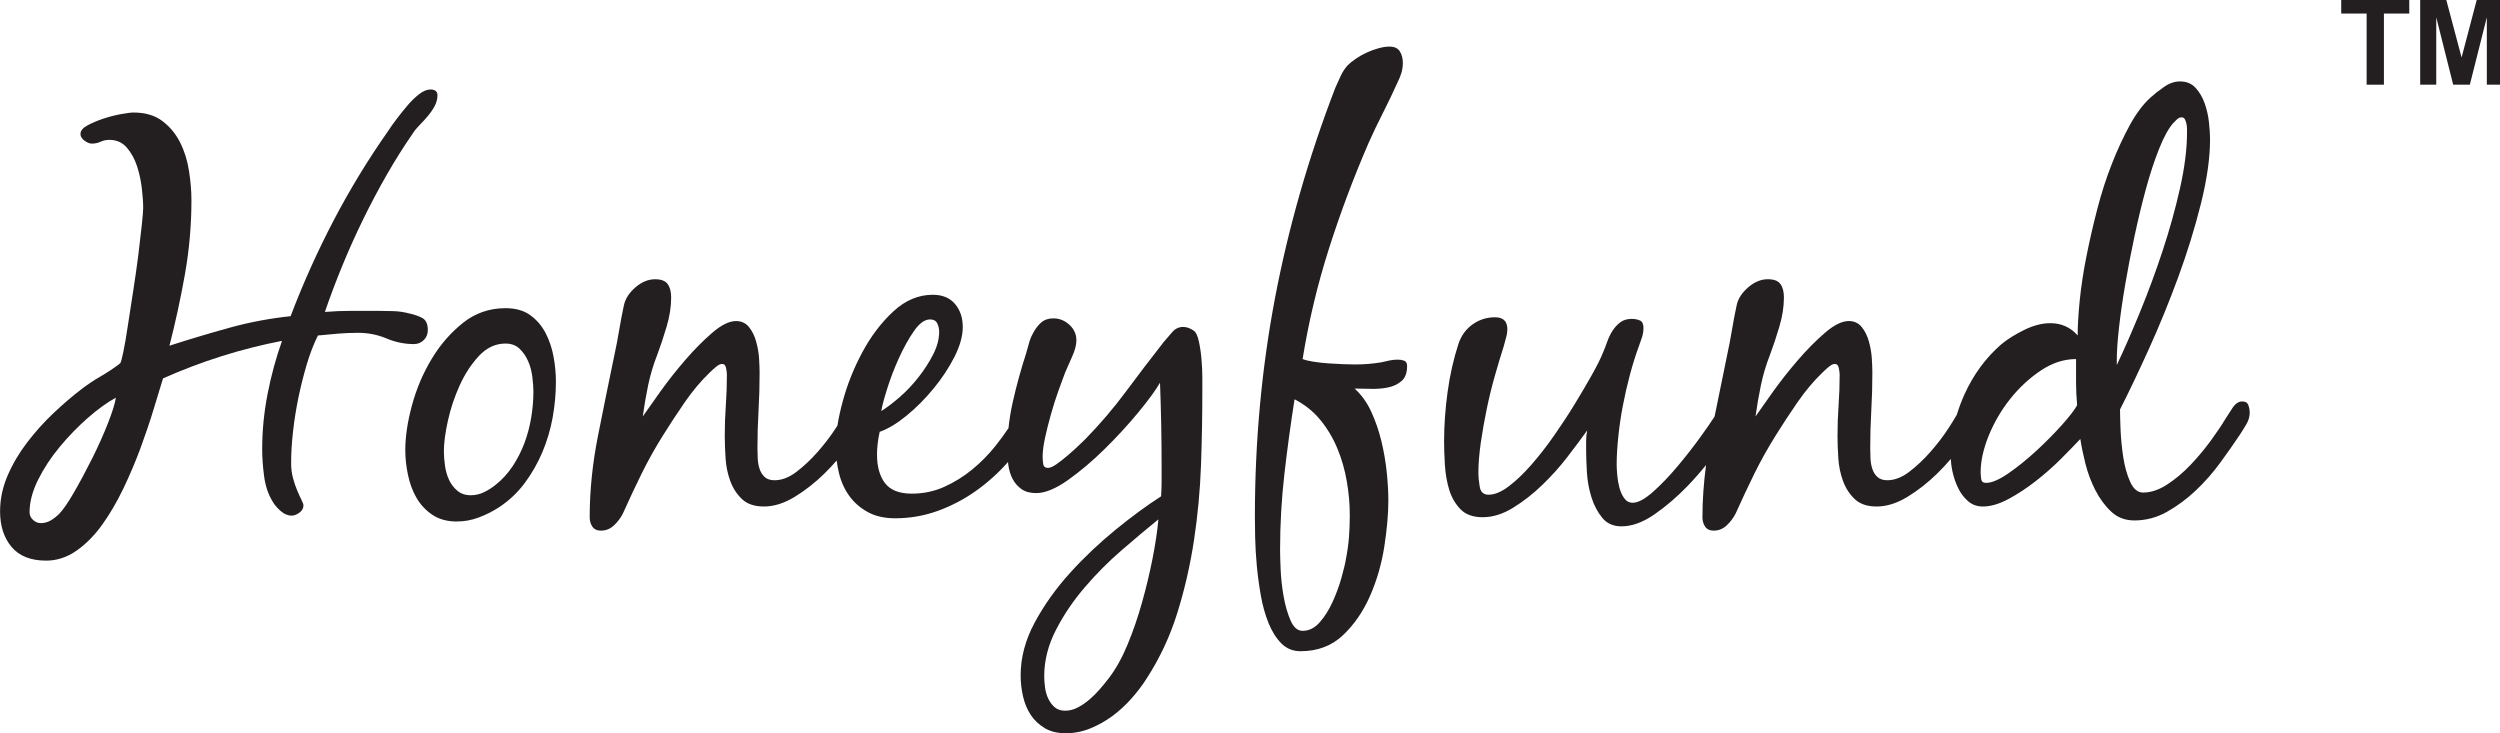 <?xml version="1.0" encoding="UTF-8" standalone="no"?>
<!-- Created with Inkscape (http://www.inkscape.org/) -->

<svg
   xmlns:dc="http://purl.org/dc/elements/1.1/"
   xmlns:cc="http://creativecommons.org/ns#"
   xmlns:rdf="http://www.w3.org/1999/02/22-rdf-syntax-ns#"
   xmlns:svg="http://www.w3.org/2000/svg"
   xmlns="http://www.w3.org/2000/svg"
   xmlns:sodipodi="http://sodipodi.sourceforge.net/DTD/sodipodi-0.dtd"
   xmlns:inkscape="http://www.inkscape.org/namespaces/inkscape"
   id="svg4276"
   version="1.1"
   inkscape:version="0.91 r13725"
   xml:space="preserve"
   width="250"
   height="73.332"
   viewBox="0 0 250 73.332"
   sodipodi:docname="honeyfund.svg"><defs
     id="defs4280"><clipPath
       clipPathUnits="userSpaceOnUse"
       id="clipPath4290"><path
         d="m 0,183 513.667,0 0,-183 L 0,0 0,183 Z"
         id="path4292"
         inkscape:connector-curvature="0" /></clipPath></defs><sodipodi:namedview
     pagecolor="#ffffff"
     bordercolor="#666666"
     borderopacity="1"
     objecttolerance="10"
     gridtolerance="10"
     guidetolerance="10"
     inkscape:pageopacity="0"
     inkscape:pageshadow="2"
     inkscape:window-width="1445"
     inkscape:window-height="844"
     id="namedview4278"
     showgrid="false"
     fit-margin-top="0"
     fit-margin-left="0"
     fit-margin-right="0"
     fit-margin-bottom="0"
     inkscape:zoom="1.4142136"
     inkscape:cx="317.43667"
     inkscape:cy="107.17529"
     inkscape:window-x="0"
     inkscape:window-y="0"
     inkscape:window-maximized="0"
     inkscape:current-layer="g4284" /><g
     id="g4284"
     inkscape:groupmode="layer"
     inkscape:label="honeyfund"
     transform="matrix(1.25,0,0,-1.25,-17.167,93.877)"><g
       clip-path="url(#clipPath4290)"
       id="g4288"
       transform="matrix(0.425,0,0,0.425,7.903,9.459)"><g
         transform="translate(34.063,74.853)"
         id="g4294"><path
           inkscape:connector-curvature="0"
           id="path4296"
           style="fill:#231f20;fill-opacity:1;fill-rule:nonzero;stroke:none"
           d="m 0,0 c -0.842,-2.155 -1.835,-4.372 -2.976,-6.659 -1.146,-2.287 -2.287,-4.422 -3.433,-6.409 -1.141,-1.983 -2.085,-3.346 -2.824,-4.085 -0.472,-0.468 -0.994,-0.874 -1.564,-1.211 -0.571,-0.336 -1.195,-0.505 -1.864,-0.505 -0.542,0 -1.027,0.201 -1.466,0.608 -0.435,0.402 -0.653,0.874 -0.653,1.412 0,1.95 0.538,3.999 1.614,6.154 1.075,2.152 2.434,4.221 4.085,6.204 1.646,1.983 3.411,3.801 5.296,5.452 1.884,1.646 3.633,2.906 5.247,3.781 C 1.326,3.732 0.842,2.151 0,0 m 59.427,15.589 c 0.505,0.505 0.759,1.124 0.759,1.868 0,1.141 -0.34,1.896 -1.01,2.27 -0.673,0.369 -1.482,0.653 -2.422,0.858 -1.01,0.267 -2.02,0.419 -3.026,0.451 -1.01,0.033 -2.02,0.05 -3.029,0.05 l -4.943,0 c -1.614,0 -3.264,-0.066 -4.943,-0.201 0.94,2.758 2.015,5.616 3.226,8.576 1.212,2.96 2.525,5.887 3.938,8.777 1.412,2.895 2.906,5.719 4.487,8.478 1.581,2.755 3.215,5.346 4.894,7.768 0.336,0.538 0.776,1.075 1.313,1.613 0.538,0.538 1.06,1.113 1.565,1.716 0.505,0.608 0.923,1.228 1.26,1.868 0.337,0.637 0.505,1.294 0.505,1.967 0,0.739 -0.439,1.108 -1.314,1.108 -0.673,0 -1.396,-0.299 -2.167,-0.907 -0.772,-0.603 -1.515,-1.33 -2.222,-2.168 C 55.592,58.84 54.919,57.998 54.283,57.156 53.642,56.315 53.154,55.625 52.821,55.091 48.987,49.639 45.538,43.99 42.475,38.14 39.417,32.286 36.707,26.267 34.355,20.08 30.454,19.673 26.62,18.951 22.851,17.908 19.086,16.865 15.318,15.74 11.553,14.529 c 1.141,4.438 2.118,8.946 2.927,13.52 0.805,4.573 1.211,9.184 1.211,13.823 0,1.749 -0.152,3.596 -0.456,5.55 -0.303,1.95 -0.858,3.732 -1.666,5.346 -0.805,1.617 -1.918,2.96 -3.33,4.035 -1.412,1.076 -3.227,1.618 -5.448,1.618 -0.468,0 -1.26,-0.103 -2.369,-0.304 -1.112,-0.201 -2.221,-0.488 -3.329,-0.858 -1.113,-0.369 -2.102,-0.792 -2.977,-1.26 -0.874,-0.472 -1.314,-1.01 -1.314,-1.614 0,-0.472 0.255,-0.895 0.76,-1.264 0.505,-0.37 0.957,-0.554 1.359,-0.554 0.608,0 1.162,0.119 1.667,0.353 0.505,0.234 1.059,0.353 1.662,0.353 1.347,0 2.439,-0.489 3.281,-1.462 C 4.372,50.834 5.009,49.672 5.448,48.33 5.883,46.983 6.187,45.587 6.355,44.142 6.524,42.697 6.61,41.469 6.61,40.46 6.61,39.987 6.524,38.945 6.355,37.331 6.187,35.718 5.969,33.833 5.703,31.682 5.432,29.527 5.111,27.277 4.742,24.92 4.372,22.568 4.036,20.38 3.732,18.364 3.432,16.344 3.145,14.681 2.874,13.367 2.607,12.058 2.406,11.335 2.27,11.2 1.125,10.325 -0.086,9.517 -1.363,8.778 -2.64,8.039 -3.851,7.23 -4.996,6.355 -6.675,5.078 -8.424,3.58 -10.239,1.868 -12.058,0.152 -13.72,-1.7 -15.235,-3.683 c -1.515,-1.983 -2.743,-4.068 -3.683,-6.256 -0.94,-2.184 -1.412,-4.422 -1.412,-6.709 0,-2.759 0.722,-4.996 2.167,-6.708 1.446,-1.716 3.617,-2.574 6.508,-2.574 2.019,0 3.92,0.624 5.702,1.868 1.782,1.244 3.395,2.874 4.845,4.894 1.445,2.015 2.771,4.286 3.982,6.806 1.211,2.525 2.287,5.063 3.231,7.62 0.94,2.554 1.765,4.992 2.471,7.316 0.707,2.32 1.294,4.253 1.766,5.801 3.633,1.614 7.316,3.01 11.048,4.188 3.731,1.174 7.517,2.135 11.351,2.874 C 31.596,12.21 30.688,8.864 30.015,5.399 29.342,1.934 29.009,-1.515 29.009,-4.943 c 0,-1.548 0.115,-3.231 0.353,-5.046 0.234,-1.814 0.756,-3.399 1.565,-4.741 0.332,-0.608 0.837,-1.212 1.51,-1.815 0.674,-0.608 1.38,-0.911 2.119,-0.911 0.472,0 0.961,0.188 1.465,0.558 0.501,0.365 0.756,0.821 0.756,1.359 0,0.201 -0.119,0.538 -0.353,1.01 -0.238,0.472 -0.505,1.059 -0.809,1.765 -0.3,0.706 -0.571,1.499 -0.805,2.373 -0.238,0.87 -0.353,1.815 -0.353,2.825 0,1.814 0.115,3.781 0.353,5.903 0.234,2.119 0.571,4.237 1.006,6.356 0.439,2.118 0.961,4.204 1.564,6.256 0.608,2.049 1.314,3.884 2.119,5.498 1.281,0.135 2.541,0.25 3.785,0.353 1.244,0.102 2.504,0.152 3.785,0.152 1.881,0 3.662,-0.354 5.346,-1.06 1.683,-0.706 3.395,-1.059 5.148,-1.059 0.739,0 1.359,0.251 1.864,0.756" /></g><g
         transform="translate(113.722,75.913)"
         id="g4298"><path
           inkscape:connector-curvature="0"
           id="path4300"
           style="fill:#231f20;fill-opacity:1;fill-rule:nonzero;stroke:none"
           d="m 0,0 c -0.271,-1.65 -0.69,-3.247 -1.26,-4.791 -0.575,-1.548 -1.314,-3.014 -2.221,-4.389 -0.908,-1.379 -2.004,-2.574 -3.281,-3.584 -0.673,-0.538 -1.396,-0.994 -2.167,-1.363 -0.776,-0.369 -1.602,-0.554 -2.472,-0.554 -1.01,0 -1.852,0.287 -2.525,0.858 -0.673,0.57 -1.194,1.26 -1.564,2.069 -0.369,0.809 -0.62,1.7 -0.755,2.673 -0.136,0.977 -0.202,1.868 -0.202,2.676 0,1.544 0.251,3.461 0.756,5.748 0.505,2.287 1.244,4.508 2.221,6.659 0.973,2.156 2.184,4.003 3.633,5.551 1.445,1.548 3.108,2.319 4.993,2.319 1.075,0 1.95,-0.32 2.623,-0.956 0.673,-0.641 1.211,-1.412 1.613,-2.32 C -0.201,9.685 0.066,8.691 0.201,7.62 0.337,6.54 0.402,5.6 0.402,4.791 0.402,3.243 0.267,1.646 0,0 m 2.673,15.892 c -0.707,1.343 -1.663,2.455 -2.874,3.33 -1.211,0.874 -2.759,1.309 -4.643,1.309 -3.026,0 -5.699,-0.923 -8.023,-2.775 -2.319,-1.847 -4.286,-4.118 -5.899,-6.807 -1.618,-2.693 -2.845,-5.587 -3.683,-8.679 -0.841,-3.095 -1.264,-5.92 -1.264,-8.473 0,-1.482 0.168,-3.03 0.505,-4.644 0.336,-1.613 0.874,-3.062 1.613,-4.339 0.743,-1.277 1.733,-2.336 2.977,-3.178 1.244,-0.837 2.775,-1.26 4.594,-1.26 1.412,0 2.787,0.25 4.134,0.755 1.346,0.505 2.59,1.129 3.736,1.868 1.95,1.277 3.596,2.825 4.943,4.644 1.342,1.814 2.455,3.764 3.329,5.85 0.875,2.085 1.511,4.253 1.918,6.507 0.402,2.254 0.603,4.491 0.603,6.708 0,1.548 -0.152,3.129 -0.451,4.742 -0.304,1.618 -0.809,3.096 -1.515,4.442" /></g><g
         transform="translate(230.663,49.276)"
         id="g4302"><path
           inkscape:connector-curvature="0"
           id="path4304"
           style="fill:#231f20;fill-opacity:1;fill-rule:nonzero;stroke:none"
           d="m 0,0 c -0.542,-2.726 -1.195,-5.464 -1.971,-8.223 -0.771,-2.759 -1.679,-5.399 -2.722,-7.92 -1.042,-2.525 -2.237,-4.655 -3.584,-6.408 -0.468,-0.604 -1.005,-1.261 -1.613,-1.967 -0.604,-0.706 -1.26,-1.363 -1.967,-1.966 -0.706,-0.608 -1.445,-1.113 -2.221,-1.515 -0.771,-0.403 -1.564,-0.604 -2.369,-0.604 -0.808,0 -1.465,0.218 -1.966,0.653 -0.505,0.439 -0.911,0.977 -1.211,1.617 -0.304,0.641 -0.505,1.347 -0.608,2.119 -0.098,0.772 -0.152,1.461 -0.152,2.069 0,2.96 0.723,5.85 2.172,8.675 1.445,2.824 3.243,5.501 5.399,8.022 2.151,2.521 4.471,4.861 6.959,7.012 2.487,2.151 4.807,4.106 6.962,5.85 C 0.907,5.198 0.538,2.726 0,0 m -49.947,32.006 c 0.607,1.93 1.346,3.859 2.221,5.789 0.874,1.925 1.819,3.617 2.824,5.074 1.01,1.454 2.02,2.18 3.03,2.18 0.669,0 1.125,-0.254 1.359,-0.759 0.238,-0.509 0.353,-1.035 0.353,-1.573 0,-1.354 -0.369,-2.758 -1.108,-4.212 -0.739,-1.457 -1.651,-2.878 -2.726,-4.261 -1.076,-1.388 -2.254,-2.64 -3.531,-3.757 -1.277,-1.116 -2.455,-2.016 -3.531,-2.689 0.136,0.879 0.505,2.283 1.109,4.208 M 8.728,40.915 C 8.49,41.987 8.17,42.66 7.768,42.931 7.094,43.403 6.421,43.637 5.752,43.637 4.943,43.637 4.253,43.3 3.683,42.627 3.108,41.954 2.586,41.35 2.118,40.813 c -2.422,-3.096 -4.795,-6.204 -7.114,-9.332 -2.32,-3.129 -4.861,-6.105 -7.616,-8.93 -0.271,-0.271 -0.727,-0.706 -1.363,-1.313 -0.64,-0.604 -1.314,-1.212 -2.02,-1.815 -0.706,-0.608 -1.396,-1.145 -2.065,-1.613 -0.673,-0.473 -1.211,-0.707 -1.618,-0.707 -0.537,0 -0.841,0.267 -0.907,0.805 -0.066,0.538 -0.098,0.977 -0.098,1.314 0,0.94 0.147,2.118 0.451,3.531 0.304,1.412 0.674,2.89 1.113,4.438 0.435,1.547 0.907,3.029 1.412,4.442 0.501,1.412 0.924,2.553 1.26,3.428 0.337,0.809 0.772,1.798 1.31,2.976 0.538,1.179 0.809,2.205 0.809,3.079 0,1.142 -0.439,2.119 -1.314,2.923 -0.874,0.809 -1.88,1.212 -3.026,1.212 -0.94,0 -1.716,-0.267 -2.319,-0.805 -0.608,-0.542 -1.109,-1.211 -1.515,-2.02 -0.337,-0.603 -0.587,-1.228 -0.756,-1.864 -0.168,-0.64 -0.353,-1.297 -0.554,-1.971 -0.944,-2.89 -1.765,-5.887 -2.471,-8.978 -0.385,-1.685 -0.655,-3.359 -0.83,-5.023 -0.746,-1.117 -1.558,-2.234 -2.451,-3.352 -1.346,-1.68 -2.824,-3.178 -4.442,-4.488 -1.613,-1.313 -3.362,-2.389 -5.242,-3.231 -1.885,-0.841 -3.905,-1.26 -6.056,-1.26 -2.357,0 -4.036,0.657 -5.046,1.971 -1.01,1.317 -1.51,3.12 -1.51,5.415 0,1.281 0.164,2.697 0.5,4.249 1.548,0.538 3.231,1.548 5.046,3.034 1.819,1.482 3.514,3.186 5.095,5.111 1.581,1.922 2.894,3.909 3.937,5.965 1.043,2.057 1.564,3.929 1.564,5.617 0,1.753 -0.488,3.202 -1.465,4.351 -0.973,1.146 -2.369,1.721 -4.188,1.721 -2.689,0 -5.16,-1.047 -7.414,-3.129 -2.254,-2.085 -4.188,-4.627 -5.801,-7.619 -1.614,-2.993 -2.862,-6.101 -3.732,-9.332 -0.443,-1.635 -0.772,-3.147 -0.992,-4.541 -0.108,-0.169 -0.208,-0.33 -0.322,-0.505 -1.01,-1.548 -2.155,-3.042 -3.432,-4.487 -1.277,-1.449 -2.607,-2.693 -3.983,-3.736 -1.379,-1.043 -2.742,-1.564 -4.089,-1.564 -0.804,0 -1.428,0.205 -1.864,0.607 -0.439,0.403 -0.759,0.908 -0.96,1.515 -0.201,0.604 -0.32,1.261 -0.353,1.967 -0.033,0.706 -0.05,1.363 -0.05,1.966 0,2.353 0.066,4.709 0.202,7.062 0.135,2.356 0.201,4.709 0.201,7.065 0,0.739 -0.033,1.647 -0.099,2.722 -0.07,1.076 -0.254,2.151 -0.558,3.231 -0.3,1.072 -0.755,1.983 -1.359,2.722 -0.608,0.739 -1.412,1.109 -2.422,1.109 -1.281,0 -2.776,-0.739 -4.492,-2.217 -1.716,-1.482 -3.415,-3.199 -5.094,-5.149 -1.684,-1.95 -3.248,-3.933 -4.693,-5.953 -1.445,-2.015 -2.537,-3.563 -3.276,-4.639 0.267,1.95 0.603,3.9 1.006,5.851 0.406,1.95 0.977,3.867 1.716,5.751 0.607,1.614 1.194,3.379 1.765,5.296 0.571,1.918 0.858,3.753 0.858,5.502 0,1.075 -0.218,1.917 -0.657,2.52 -0.435,0.608 -1.227,0.908 -2.369,0.908 -1.281,0 -2.508,-0.501 -3.682,-1.511 -1.179,-1.01 -1.901,-2.118 -2.172,-3.33 -0.337,-1.547 -0.636,-3.128 -0.907,-4.741 -0.267,-1.618 -0.571,-3.199 -0.908,-4.742 -1.01,-4.845 -2.036,-9.89 -3.075,-15.137 -1.047,-5.247 -1.564,-10.358 -1.564,-15.334 0,-0.673 0.164,-1.265 0.501,-1.765 0.337,-0.505 0.874,-0.76 1.618,-0.76 0.94,0 1.765,0.337 2.471,1.01 0.706,0.673 1.26,1.412 1.663,2.221 1.145,2.554 2.323,5.058 3.53,7.517 1.212,2.451 2.558,4.857 4.036,7.214 1.211,1.95 2.558,3.998 4.04,6.154 1.478,2.151 3.059,4.035 4.742,5.649 0.267,0.267 0.636,0.607 1.108,1.01 0.468,0.402 0.875,0.603 1.211,0.603 0.403,0 0.657,-0.267 0.756,-0.804 0.102,-0.542 0.152,-0.945 0.152,-1.212 0,-1.954 -0.066,-3.867 -0.201,-5.751 -0.136,-1.885 -0.202,-3.802 -0.202,-5.752 0,-1.277 0.05,-2.689 0.152,-4.237 0.099,-1.548 0.403,-2.993 0.908,-4.339 0.505,-1.347 1.244,-2.472 2.217,-3.379 0.977,-0.908 2.34,-1.363 4.089,-1.363 1.88,0 3.814,0.607 5.801,1.818 1.983,1.207 3.867,2.69 5.649,4.438 0.791,0.777 1.535,1.58 2.247,2.402 0.101,-0.802 0.241,-1.587 0.43,-2.352 0.402,-1.647 1.059,-3.096 1.966,-4.34 0.907,-1.244 2.069,-2.254 3.482,-3.025 1.412,-0.772 3.128,-1.158 5.144,-1.158 2.759,0 5.415,0.46 7.973,1.379 2.553,0.924 4.943,2.168 7.164,3.736 2.215,1.563 4.249,3.388 6.095,5.472 0.021,-0.184 0.033,-0.362 0.059,-0.549 0.131,-0.977 0.402,-1.852 0.804,-2.624 0.407,-0.776 0.961,-1.412 1.667,-1.917 0.706,-0.505 1.63,-0.755 2.775,-0.755 1.68,0 3.683,0.821 6.003,2.471 2.319,1.646 4.622,3.597 6.909,5.85 2.287,2.254 4.389,4.541 6.306,6.861 1.917,2.323 3.281,4.187 4.089,5.599 0.201,-5.246 0.3,-10.46 0.3,-15.637 l 0,-2.927 c 0,-0.941 -0.033,-1.885 -0.099,-2.825 -2.623,-1.683 -5.464,-3.765 -8.527,-6.257 -3.058,-2.488 -5.92,-5.193 -8.576,-8.12 -2.656,-2.928 -4.877,-6.035 -6.659,-9.332 -1.782,-3.297 -2.673,-6.626 -2.673,-9.989 0,-1.346 0.152,-2.677 0.456,-3.986 0.3,-1.31 0.788,-2.472 1.462,-3.482 0.673,-1.01 1.547,-1.831 2.623,-2.471 1.076,-0.641 2.385,-0.957 3.933,-0.957 1.618,0 3.161,0.3 4.643,0.908 1.478,0.603 2.858,1.379 4.139,2.319 1.276,0.944 2.471,2.036 3.58,3.28 1.108,1.244 2.069,2.505 2.873,3.782 2.488,3.834 4.422,7.972 5.801,12.41 1.38,4.438 2.423,9 3.129,13.672 0.706,4.676 1.145,9.385 1.314,14.127 0.168,4.741 0.25,9.331 0.25,13.769 l 0,2.525 c 0,1.142 -0.049,2.32 -0.152,3.531 -0.098,1.211 -0.267,2.352 -0.501,3.432" /></g><g
         transform="translate(267.793,57.298)"
         id="g4306"><path
           inkscape:connector-curvature="0"
           id="path4308"
           style="fill:#231f20;fill-opacity:1;fill-rule:nonzero;stroke:none"
           d="m 0,0 c 0,-1.347 -0.053,-2.673 -0.152,-3.986 -0.103,-1.31 -0.287,-2.64 -0.554,-3.987 -0.136,-0.87 -0.423,-2.081 -0.858,-3.629 -0.439,-1.548 -0.994,-3.063 -1.667,-4.541 -0.673,-1.482 -1.478,-2.759 -2.422,-3.834 -0.94,-1.076 -2.016,-1.614 -3.227,-1.614 -0.944,0 -1.7,0.653 -2.27,1.967 -0.571,1.309 -1.01,2.841 -1.314,4.59 -0.3,1.749 -0.489,3.448 -0.554,5.095 -0.066,1.65 -0.099,2.841 -0.099,3.584 0,4.774 0.267,9.516 0.805,14.225 0.537,4.705 1.178,9.414 1.917,14.123 1.95,-1.006 3.584,-2.32 4.894,-3.933 1.313,-1.613 2.373,-3.399 3.177,-5.349 C -1.515,10.76 -0.928,8.708 -0.558,6.556 -0.189,4.405 0,2.32 0,0.304 L 0,0 Z M 10.239,29.26 C 9.87,29.391 9.484,29.461 9.077,29.461 8.539,29.461 8.018,29.412 7.517,29.309 7.012,29.21 6.491,29.091 5.953,28.956 5.144,28.82 4.335,28.722 3.531,28.652 2.722,28.586 1.88,28.554 1.006,28.554 c -0.604,0 -1.359,0.016 -2.27,0.049 -0.908,0.033 -1.832,0.082 -2.772,0.152 -0.944,0.065 -1.851,0.168 -2.726,0.304 -0.874,0.131 -1.58,0.299 -2.118,0.505 1.141,7.061 2.792,13.97 4.943,20.732 2.151,6.762 4.643,13.4 7.468,19.928 0.87,1.95 1.798,3.884 2.775,5.801 0.973,1.918 1.897,3.851 2.771,5.801 0.271,0.538 0.489,1.092 0.657,1.663 0.168,0.571 0.255,1.195 0.255,1.868 0,0.809 -0.189,1.515 -0.559,2.118 -0.369,0.608 -1.026,0.908 -1.966,0.908 -0.604,0 -1.277,-0.099 -2.016,-0.3 C 4.705,87.882 3.966,87.611 3.227,87.274 2.488,86.938 1.798,86.552 1.158,86.112 0.517,85.677 0,85.258 -0.406,84.852 c -0.538,-0.603 -0.973,-1.277 -1.31,-2.016 -0.337,-0.743 -0.673,-1.482 -1.01,-2.221 -5.046,-13.117 -8.827,-26.316 -11.352,-39.601 -2.52,-13.286 -3.781,-26.99 -3.781,-41.117 0,-0.94 0.013,-2.233 0.049,-3.883 0.033,-1.647 0.136,-3.396 0.304,-5.247 0.164,-1.848 0.419,-3.732 0.756,-5.649 0.336,-1.918 0.821,-3.667 1.461,-5.247 0.641,-1.581 1.445,-2.858 2.422,-3.835 0.973,-0.973 2.172,-1.461 3.585,-1.461 3.226,0 5.899,1.006 8.018,3.026 2.118,2.015 3.818,4.491 5.094,7.414 1.281,2.927 2.172,6.023 2.677,9.282 0.505,3.264 0.756,6.142 0.756,8.63 0,1.614 -0.103,3.395 -0.304,5.346 -0.201,1.95 -0.538,3.9 -1.006,5.85 -0.472,1.95 -1.113,3.801 -1.917,5.55 -0.809,1.749 -1.852,3.194 -3.129,4.34 0.875,0 1.881,-0.016 3.026,-0.049 1.141,-0.037 2.221,0.049 3.227,0.25 1.01,0.201 1.868,0.608 2.574,1.211 0.706,0.604 1.059,1.548 1.059,2.825 0,0.538 -0.184,0.874 -0.554,1.01" /></g><g
         transform="translate(412.174,86.759)"
         id="g4310"><path
           inkscape:connector-curvature="0"
           id="path4312"
           style="fill:#231f20;fill-opacity:1;fill-rule:nonzero;stroke:none"
           d="m 0,0 c 0,1.478 0.135,3.445 0.402,5.904 0.271,2.455 0.657,5.16 1.162,8.12 0.505,2.96 1.092,6.019 1.766,9.18 0.673,3.161 1.395,6.158 2.167,8.983 0.776,2.825 1.597,5.329 2.476,7.517 0.87,2.184 1.745,3.781 2.623,4.791 0.201,0.201 0.435,0.435 0.706,0.706 0.267,0.267 0.571,0.403 0.908,0.403 0.267,0 0.468,-0.115 0.603,-0.353 0.136,-0.234 0.234,-0.522 0.304,-0.858 0.066,-0.337 0.103,-0.674 0.103,-1.006 l 0,-0.608 c 0,-3.095 -0.44,-6.593 -1.314,-10.493 C 11.031,28.385 9.939,24.448 8.626,20.482 7.316,16.512 5.887,12.645 4.339,8.88 2.792,5.111 1.347,1.815 0,-1.01 L 0,0 Z m -10.342,-12.308 c -1.449,-1.614 -3.042,-3.231 -4.791,-4.845 -1.753,-1.613 -3.498,-3.025 -5.247,-4.237 -1.753,-1.211 -3.165,-1.814 -4.236,-1.814 -0.542,0 -0.846,0.25 -0.912,0.755 -0.066,0.505 -0.098,0.924 -0.098,1.261 0,2.085 0.505,4.372 1.51,6.86 1.01,2.488 2.357,4.795 4.036,6.914 1.683,2.118 3.601,3.9 5.752,5.345 2.151,1.445 4.372,2.172 6.659,2.172 l 0,-4.34 c 0,-1.412 0.066,-2.861 0.201,-4.339 -0.468,-0.875 -1.429,-2.119 -2.874,-3.732 m 35.11,3.732 c -0.168,0.468 -0.554,0.706 -1.157,0.706 -0.674,0 -1.281,-0.403 -1.819,-1.211 -0.538,-0.805 -0.973,-1.478 -1.31,-2.016 -0.673,-1.145 -1.597,-2.525 -2.775,-4.138 -1.178,-1.614 -2.455,-3.145 -3.835,-4.59 -1.379,-1.45 -2.841,-2.673 -4.388,-3.683 -1.548,-1.01 -3.063,-1.515 -4.541,-1.515 -1.006,0 -1.815,0.673 -2.422,2.02 -0.604,1.343 -1.043,2.907 -1.31,4.688 -0.271,1.782 -0.439,3.535 -0.505,5.247 -0.066,1.716 -0.098,2.944 -0.098,3.683 1.613,3.161 3.411,6.93 5.394,11.302 1.983,4.373 3.835,8.893 5.551,13.569 1.716,4.676 3.145,9.299 4.286,13.876 1.145,4.574 1.716,8.61 1.716,12.107 0,0.871 -0.066,1.934 -0.201,3.178 -0.136,1.244 -0.403,2.439 -0.805,3.58 -0.406,1.145 -0.977,2.119 -1.716,2.927 -0.743,0.809 -1.716,1.211 -2.927,1.211 -1.01,0 -2.004,-0.336 -2.977,-1.01 C 7.952,50.682 7.094,50.009 6.355,49.34 4.943,48.059 3.633,46.31 2.422,44.093 c -1.211,-2.221 -2.34,-4.66 -3.379,-7.316 -1.046,-2.656 -1.954,-5.485 -2.726,-8.474 -0.776,-2.997 -1.445,-5.92 -2.015,-8.781 -0.575,-2.858 -0.994,-5.6 -1.265,-8.22 -0.267,-2.623 -0.402,-4.881 -0.402,-6.761 -1.347,1.547 -3.063,2.319 -5.144,2.319 -1.548,0 -3.182,-0.418 -4.894,-1.26 -1.716,-0.842 -3.145,-1.733 -4.29,-2.673 -2.96,-2.557 -5.296,-5.735 -7.013,-9.537 -0.558,-1.238 -1.017,-2.482 -1.394,-3.731 -0.442,-0.773 -0.961,-1.624 -1.582,-2.575 -1.01,-1.548 -2.155,-3.042 -3.432,-4.487 -1.277,-1.449 -2.607,-2.693 -3.982,-3.736 -1.38,-1.043 -2.743,-1.564 -4.09,-1.564 -0.804,0 -1.428,0.205 -1.863,0.607 -0.44,0.403 -0.76,0.908 -0.961,1.515 -0.201,0.604 -0.32,1.261 -0.353,1.967 -0.033,0.706 -0.049,1.363 -0.049,1.966 0,2.353 0.065,4.709 0.201,7.062 0.135,2.356 0.201,4.709 0.201,7.065 0,0.739 -0.033,1.647 -0.099,2.722 -0.069,1.076 -0.254,2.151 -0.558,3.231 -0.3,1.072 -0.755,1.983 -1.359,2.722 -0.607,0.739 -1.412,1.109 -2.422,1.109 -1.281,0 -2.775,-0.739 -4.492,-2.217 -1.716,-1.482 -3.415,-3.199 -5.094,-5.149 -1.684,-1.95 -3.248,-3.933 -4.693,-5.953 -1.445,-2.015 -2.537,-3.563 -3.276,-4.639 0.267,1.95 0.603,3.9 1.006,5.851 0.406,1.95 0.977,3.867 1.716,5.751 0.607,1.614 1.194,3.379 1.765,5.296 0.571,1.918 0.858,3.753 0.858,5.502 0,1.075 -0.217,1.917 -0.657,2.521 -0.435,0.607 -1.227,0.907 -2.369,0.907 -1.28,0 -2.508,-0.501 -3.682,-1.511 -1.178,-1.01 -1.901,-2.118 -2.172,-3.33 -0.337,-1.547 -0.636,-3.128 -0.907,-4.741 -0.267,-1.618 -0.571,-3.199 -0.908,-4.742 -0.774,-3.717 -1.559,-7.554 -2.351,-11.507 -0.55,-0.875 -1.421,-2.141 -2.641,-3.831 -1.314,-1.815 -2.742,-3.65 -4.29,-5.497 -1.548,-1.852 -3.096,-3.466 -4.639,-4.845 -1.552,-1.379 -2.829,-2.069 -3.835,-2.069 -0.673,0 -1.211,0.287 -1.617,0.858 -0.403,0.571 -0.706,1.244 -0.908,2.02 -0.201,0.772 -0.336,1.564 -0.402,2.369 -0.07,0.808 -0.103,1.445 -0.103,1.917 0,1.548 0.103,3.297 0.304,5.247 0.201,1.95 0.489,3.9 0.858,5.85 0.37,1.95 0.809,3.867 1.314,5.752 0.501,1.884 1.022,3.568 1.56,5.045 0.205,0.608 0.423,1.228 0.657,1.868 0.234,0.637 0.353,1.294 0.353,1.967 0,0.739 -0.218,1.211 -0.657,1.412 -0.435,0.201 -0.956,0.304 -1.56,0.304 -0.879,0 -1.601,-0.222 -2.172,-0.657 -0.57,-0.439 -1.059,-0.977 -1.461,-1.613 -0.403,-0.641 -0.743,-1.347 -1.01,-2.119 -0.271,-0.776 -0.538,-1.465 -0.809,-2.069 -0.402,-1.01 -1.076,-2.356 -2.016,-4.036 -0.944,-1.683 -2.02,-3.514 -3.231,-5.501 -1.207,-1.983 -2.521,-3.982 -3.933,-6.002 -1.412,-2.016 -2.841,-3.851 -4.286,-5.497 -1.449,-1.651 -2.862,-2.993 -4.241,-4.036 -1.379,-1.043 -2.64,-1.564 -3.781,-1.564 -0.944,0 -1.499,0.505 -1.667,1.511 -0.168,1.01 -0.25,1.851 -0.25,2.524 0,1.749 0.152,3.667 0.451,5.752 0.304,2.082 0.674,4.188 1.113,6.306 0.435,2.119 0.94,4.188 1.511,6.204 0.57,2.02 1.129,3.867 1.666,5.55 0.136,0.538 0.284,1.092 0.452,1.663 0.168,0.571 0.255,1.129 0.255,1.667 0,1.478 -0.776,2.221 -2.32,2.221 -1.548,0 -2.944,-0.439 -4.188,-1.314 -1.248,-0.874 -2.139,-2.085 -2.676,-3.633 -0.941,-2.891 -1.63,-5.937 -2.065,-9.131 -0.44,-3.194 -0.657,-6.306 -0.657,-9.332 0,-1.28 0.049,-2.742 0.152,-4.388 0.098,-1.651 0.369,-3.198 0.804,-4.644 0.44,-1.445 1.146,-2.672 2.123,-3.682 0.973,-1.006 2.369,-1.511 4.183,-1.511 1.885,0 3.786,0.587 5.703,1.765 1.917,1.174 3.748,2.603 5.497,4.286 1.749,1.684 3.346,3.465 4.795,5.35 1.445,1.88 2.673,3.531 3.683,4.943 -0.136,-0.673 -0.201,-1.314 -0.201,-1.917 l 0,-1.918 c 0,-1.075 0.049,-2.438 0.147,-4.085 0.103,-1.65 0.391,-3.214 0.859,-4.692 0.472,-1.482 1.145,-2.759 2.019,-3.835 0.875,-1.075 2.086,-1.613 3.634,-1.613 1.95,0 3.999,0.739 6.154,2.221 2.151,1.478 4.237,3.26 6.253,5.345 1.248,1.29 2.409,2.614 3.503,3.967 -0.435,-3.327 -0.675,-6.603 -0.675,-9.817 0,-0.673 0.164,-1.265 0.501,-1.765 0.337,-0.505 0.875,-0.76 1.618,-0.76 0.94,0 1.765,0.337 2.471,1.01 0.706,0.673 1.261,1.412 1.663,2.221 1.145,2.554 2.324,5.058 3.531,7.517 1.211,2.451 2.557,4.857 4.035,7.214 1.211,1.95 2.558,3.998 4.04,6.154 1.478,2.151 3.059,4.035 4.742,5.649 0.267,0.267 0.636,0.607 1.108,1.01 0.468,0.402 0.875,0.603 1.211,0.603 0.403,0 0.657,-0.267 0.756,-0.804 0.102,-0.542 0.152,-0.945 0.152,-1.212 0,-1.954 -0.066,-3.867 -0.201,-5.751 -0.136,-1.885 -0.202,-3.802 -0.202,-5.752 0,-1.277 0.05,-2.689 0.152,-4.237 0.099,-1.548 0.403,-2.993 0.908,-4.339 0.505,-1.347 1.244,-2.472 2.217,-3.379 0.977,-0.908 2.34,-1.363 4.089,-1.363 1.88,0 3.814,0.607 5.801,1.818 1.983,1.207 3.867,2.69 5.649,4.438 0.885,0.869 1.72,1.767 2.506,2.693 0.037,-0.737 0.13,-1.52 0.323,-2.389 0.234,-1.079 0.587,-2.106 1.059,-3.079 0.468,-0.977 1.092,-1.798 1.864,-2.471 0.771,-0.674 1.699,-1.01 2.775,-1.01 1.478,0 3.091,0.472 4.844,1.412 1.749,0.94 3.461,2.069 5.145,3.383 1.679,1.31 3.263,2.705 4.741,4.183 1.478,1.483 2.689,2.726 3.634,3.736 0.201,-1.346 0.521,-2.894 0.956,-4.643 0.44,-1.749 1.06,-3.412 1.868,-4.992 0.809,-1.581 1.799,-2.927 2.977,-4.036 1.174,-1.112 2.64,-1.667 4.389,-1.667 2.151,0 4.187,0.542 6.104,1.614 1.918,1.075 3.716,2.406 5.399,3.986 1.679,1.581 3.211,3.313 4.59,5.198 1.379,1.88 2.607,3.633 3.683,5.247 0.402,0.603 0.821,1.276 1.26,2.015 0.439,0.739 0.657,1.482 0.657,2.221 0,0.468 -0.086,0.941 -0.255,1.413" /></g><g
         transform="translate(459.202,138.512)"
         id="g4314"><path
           inkscape:connector-curvature="0"
           id="path4316"
           style="fill:#231f20;fill-opacity:1;fill-rule:nonzero;stroke:none"
           d="m 0,0 0,13.391 -4.782,0 0,2.726 12.808,0 0,-2.726 -4.772,0 L 3.254,0 0,0 Z" /></g><g
         transform="translate(469.284,138.512)"
         id="g4318"><path
           inkscape:connector-curvature="0"
           id="path4320"
           style="fill:#231f20;fill-opacity:1;fill-rule:nonzero;stroke:none"
           d="m 0,0 0,16.117 4.87,0 2.924,-10.994 2.892,10.994 4.882,0 0,-16.117 -3.024,0 0,12.687 L 9.345,0 6.211,0 3.023,12.687 3.023,0 0,0 Z" /></g></g></g></svg>